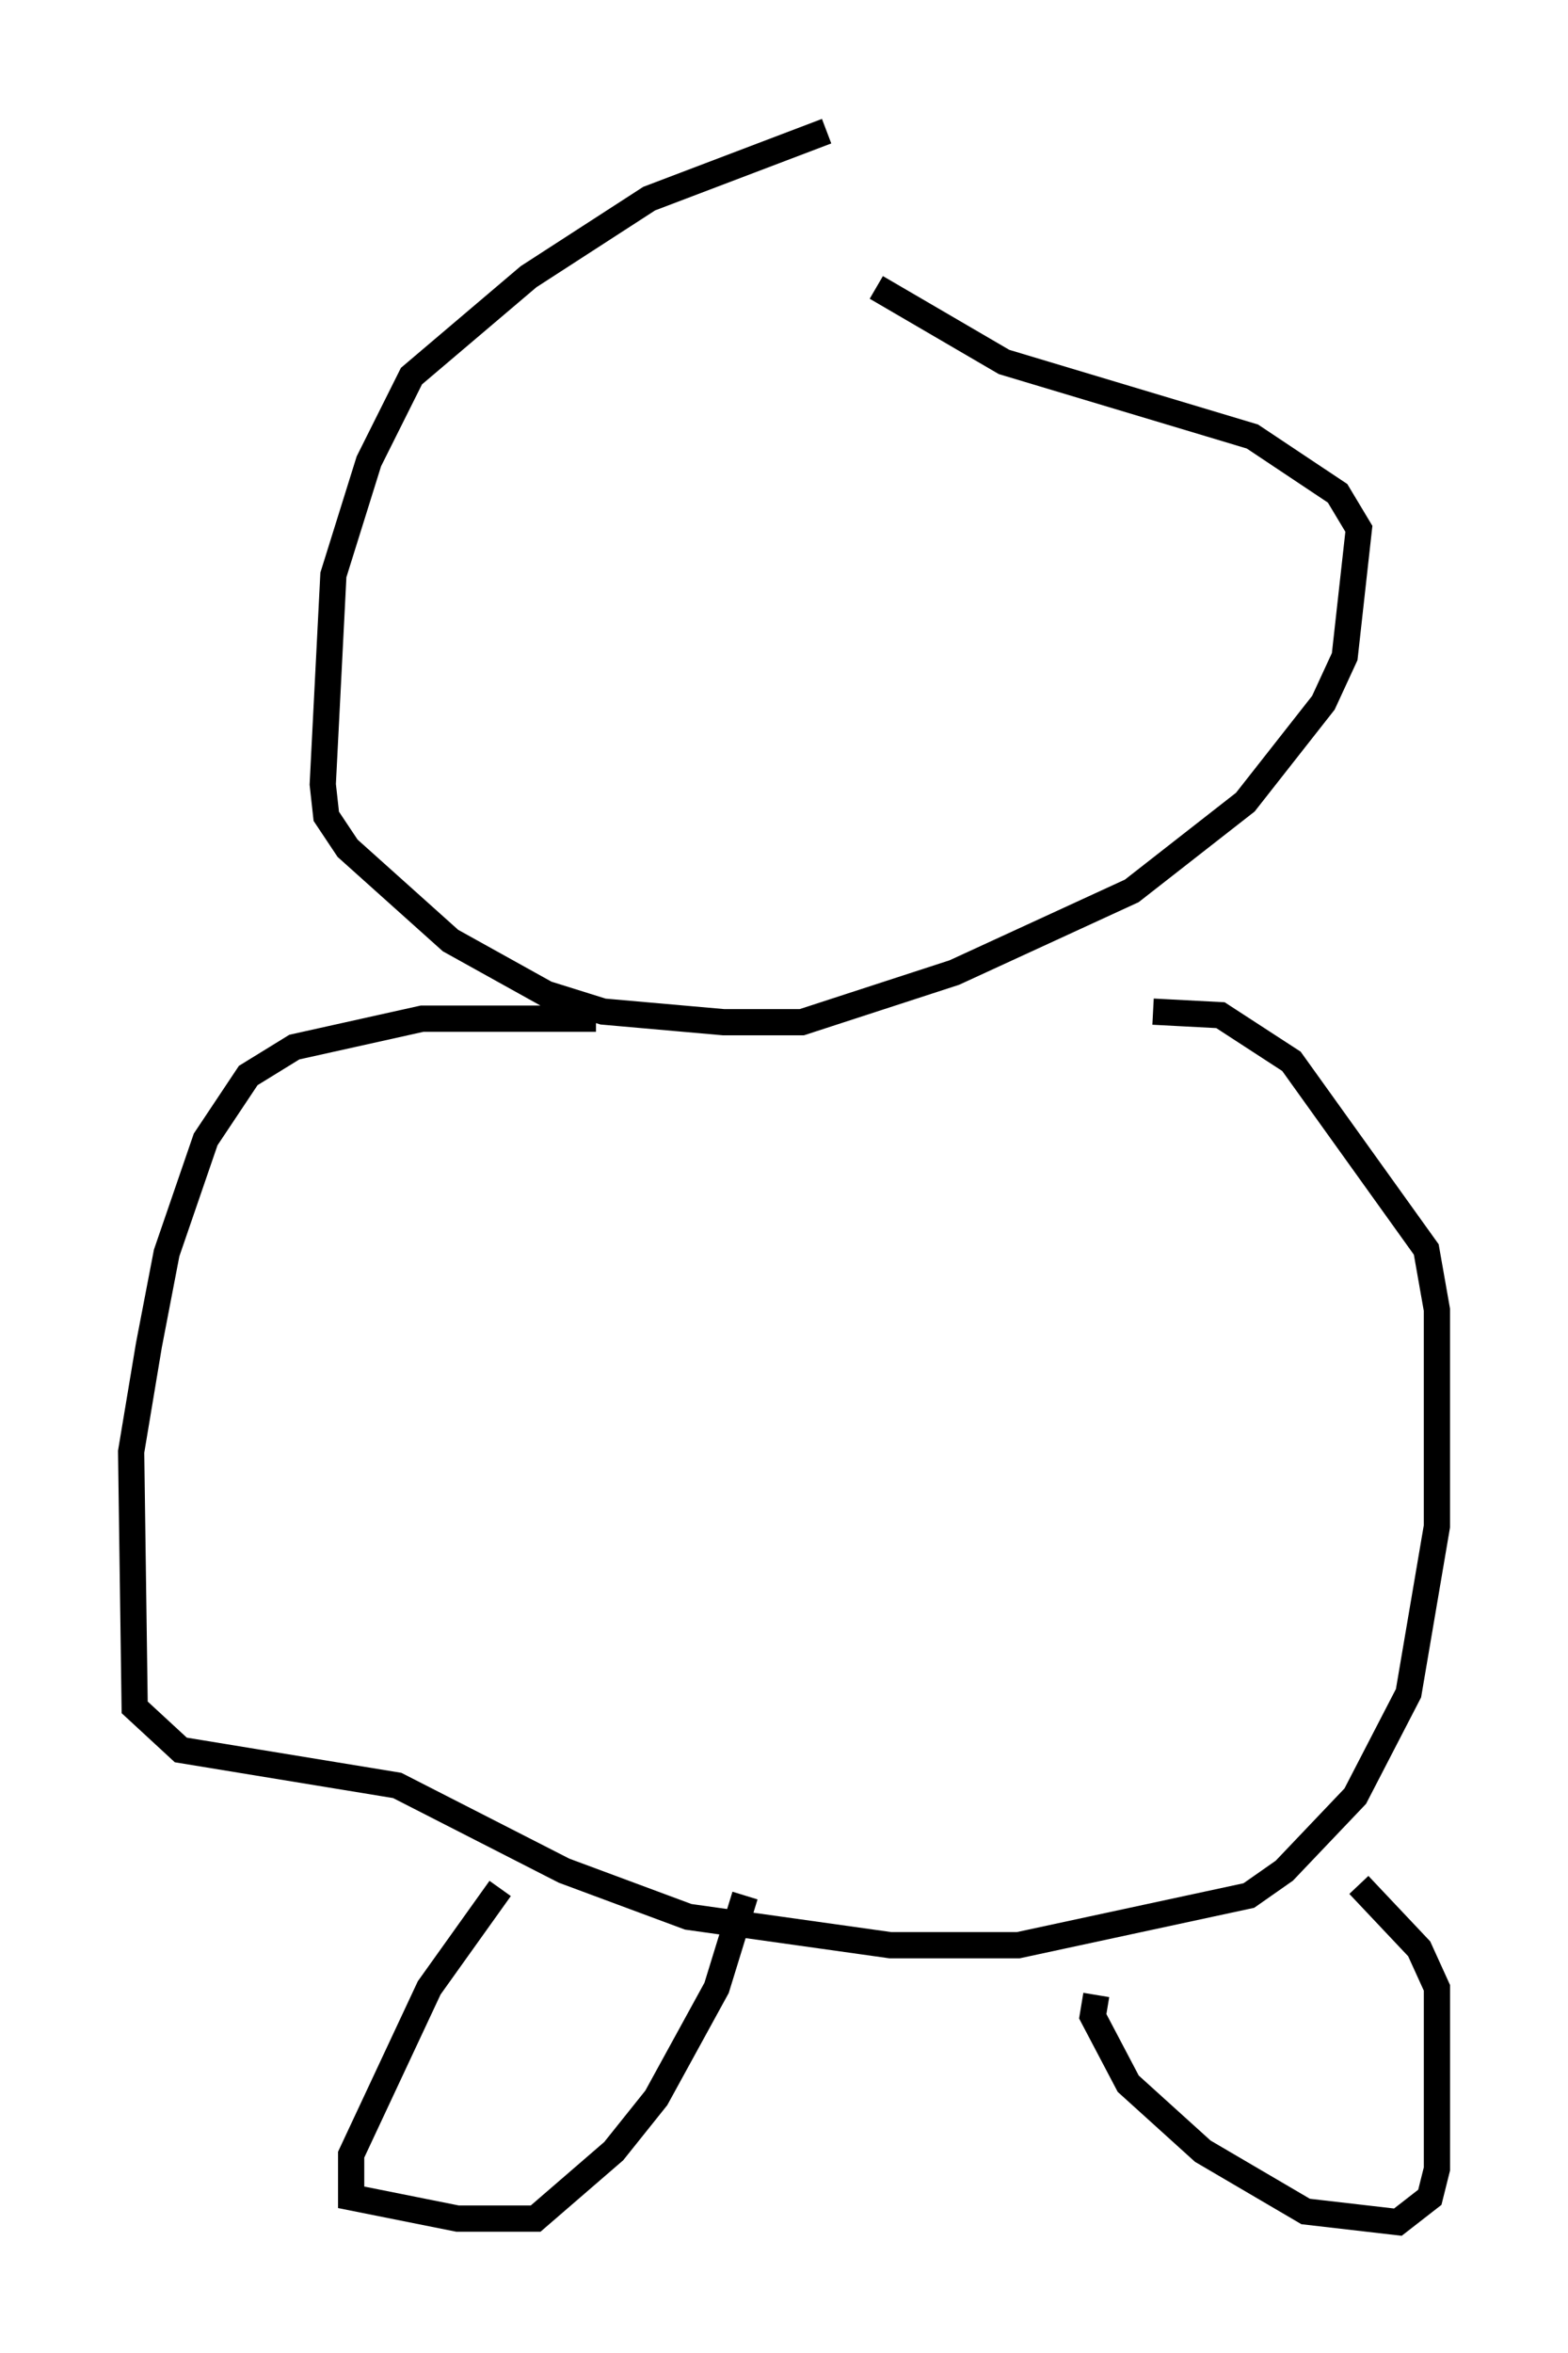 <?xml version="1.0" encoding="utf-8" ?>
<svg baseProfile="full" height="89.701" version="1.1" width="59.796" xmlns="http://www.w3.org/2000/svg" xmlns:ev="http://www.w3.org/2001/xml-events" xmlns:xlink="http://www.w3.org/1999/xlink"><defs /><rect fill="white" height="89.701" width="59.796" x="0" y="0" /><path d="M33.011, 5 m-1.488, 0.0 l-6.766, 2.571 -4.601, 2.977 l-4.465, 3.789 -1.624, 3.248 l-1.353, 4.33 -0.406, 7.984 l0.135, 1.218 0.812, 1.218 l3.924, 3.518 3.654, 2.03 l2.165, 0.677 4.601, 0.406 l2.977, 0.0 5.819, -1.894 l6.766, -3.112 4.33, -3.383 l2.977, -3.789 0.812, -1.759 l0.541, -4.871 -0.812, -1.353 l-3.248, -2.165 -9.472, -2.842 l-4.871, -2.842 m-10.69, 27.875 l-6.631, 0.0 -4.871, 1.083 l-1.759, 1.083 -1.624, 2.436 l-1.488, 4.33 -0.677, 3.518 l-0.677, 4.059 0.135, 9.743 l1.759, 1.624 8.254, 1.353 l6.36, 3.248 4.736, 1.759 l7.713, 1.083 4.871, 0.0 l8.796, -1.894 1.353, -0.947 l2.706, -2.842 2.03, -3.924 l1.083, -6.36 0.0, -8.254 l-0.406, -2.3 -5.142, -7.172 l-2.706, -1.759 -2.571, -0.135 m-24.898, 33.423 l-2.706, 3.789 -2.977, 6.36 l0.0, 1.624 4.059, 0.812 l2.977, 0.0 2.977, -2.571 l1.624, -2.03 2.3, -4.195 l1.083, -3.518 m13.396, 3.789 l-0.135, 0.812 1.353, 2.571 l2.842, 2.571 3.924, 2.3 l3.518, 0.406 1.218, -0.947 l0.271, -1.083 0.0, -6.901 l-0.677, -1.488 -2.3, -2.436 " fill="none" stroke="black" stroke-width="1" /></svg>